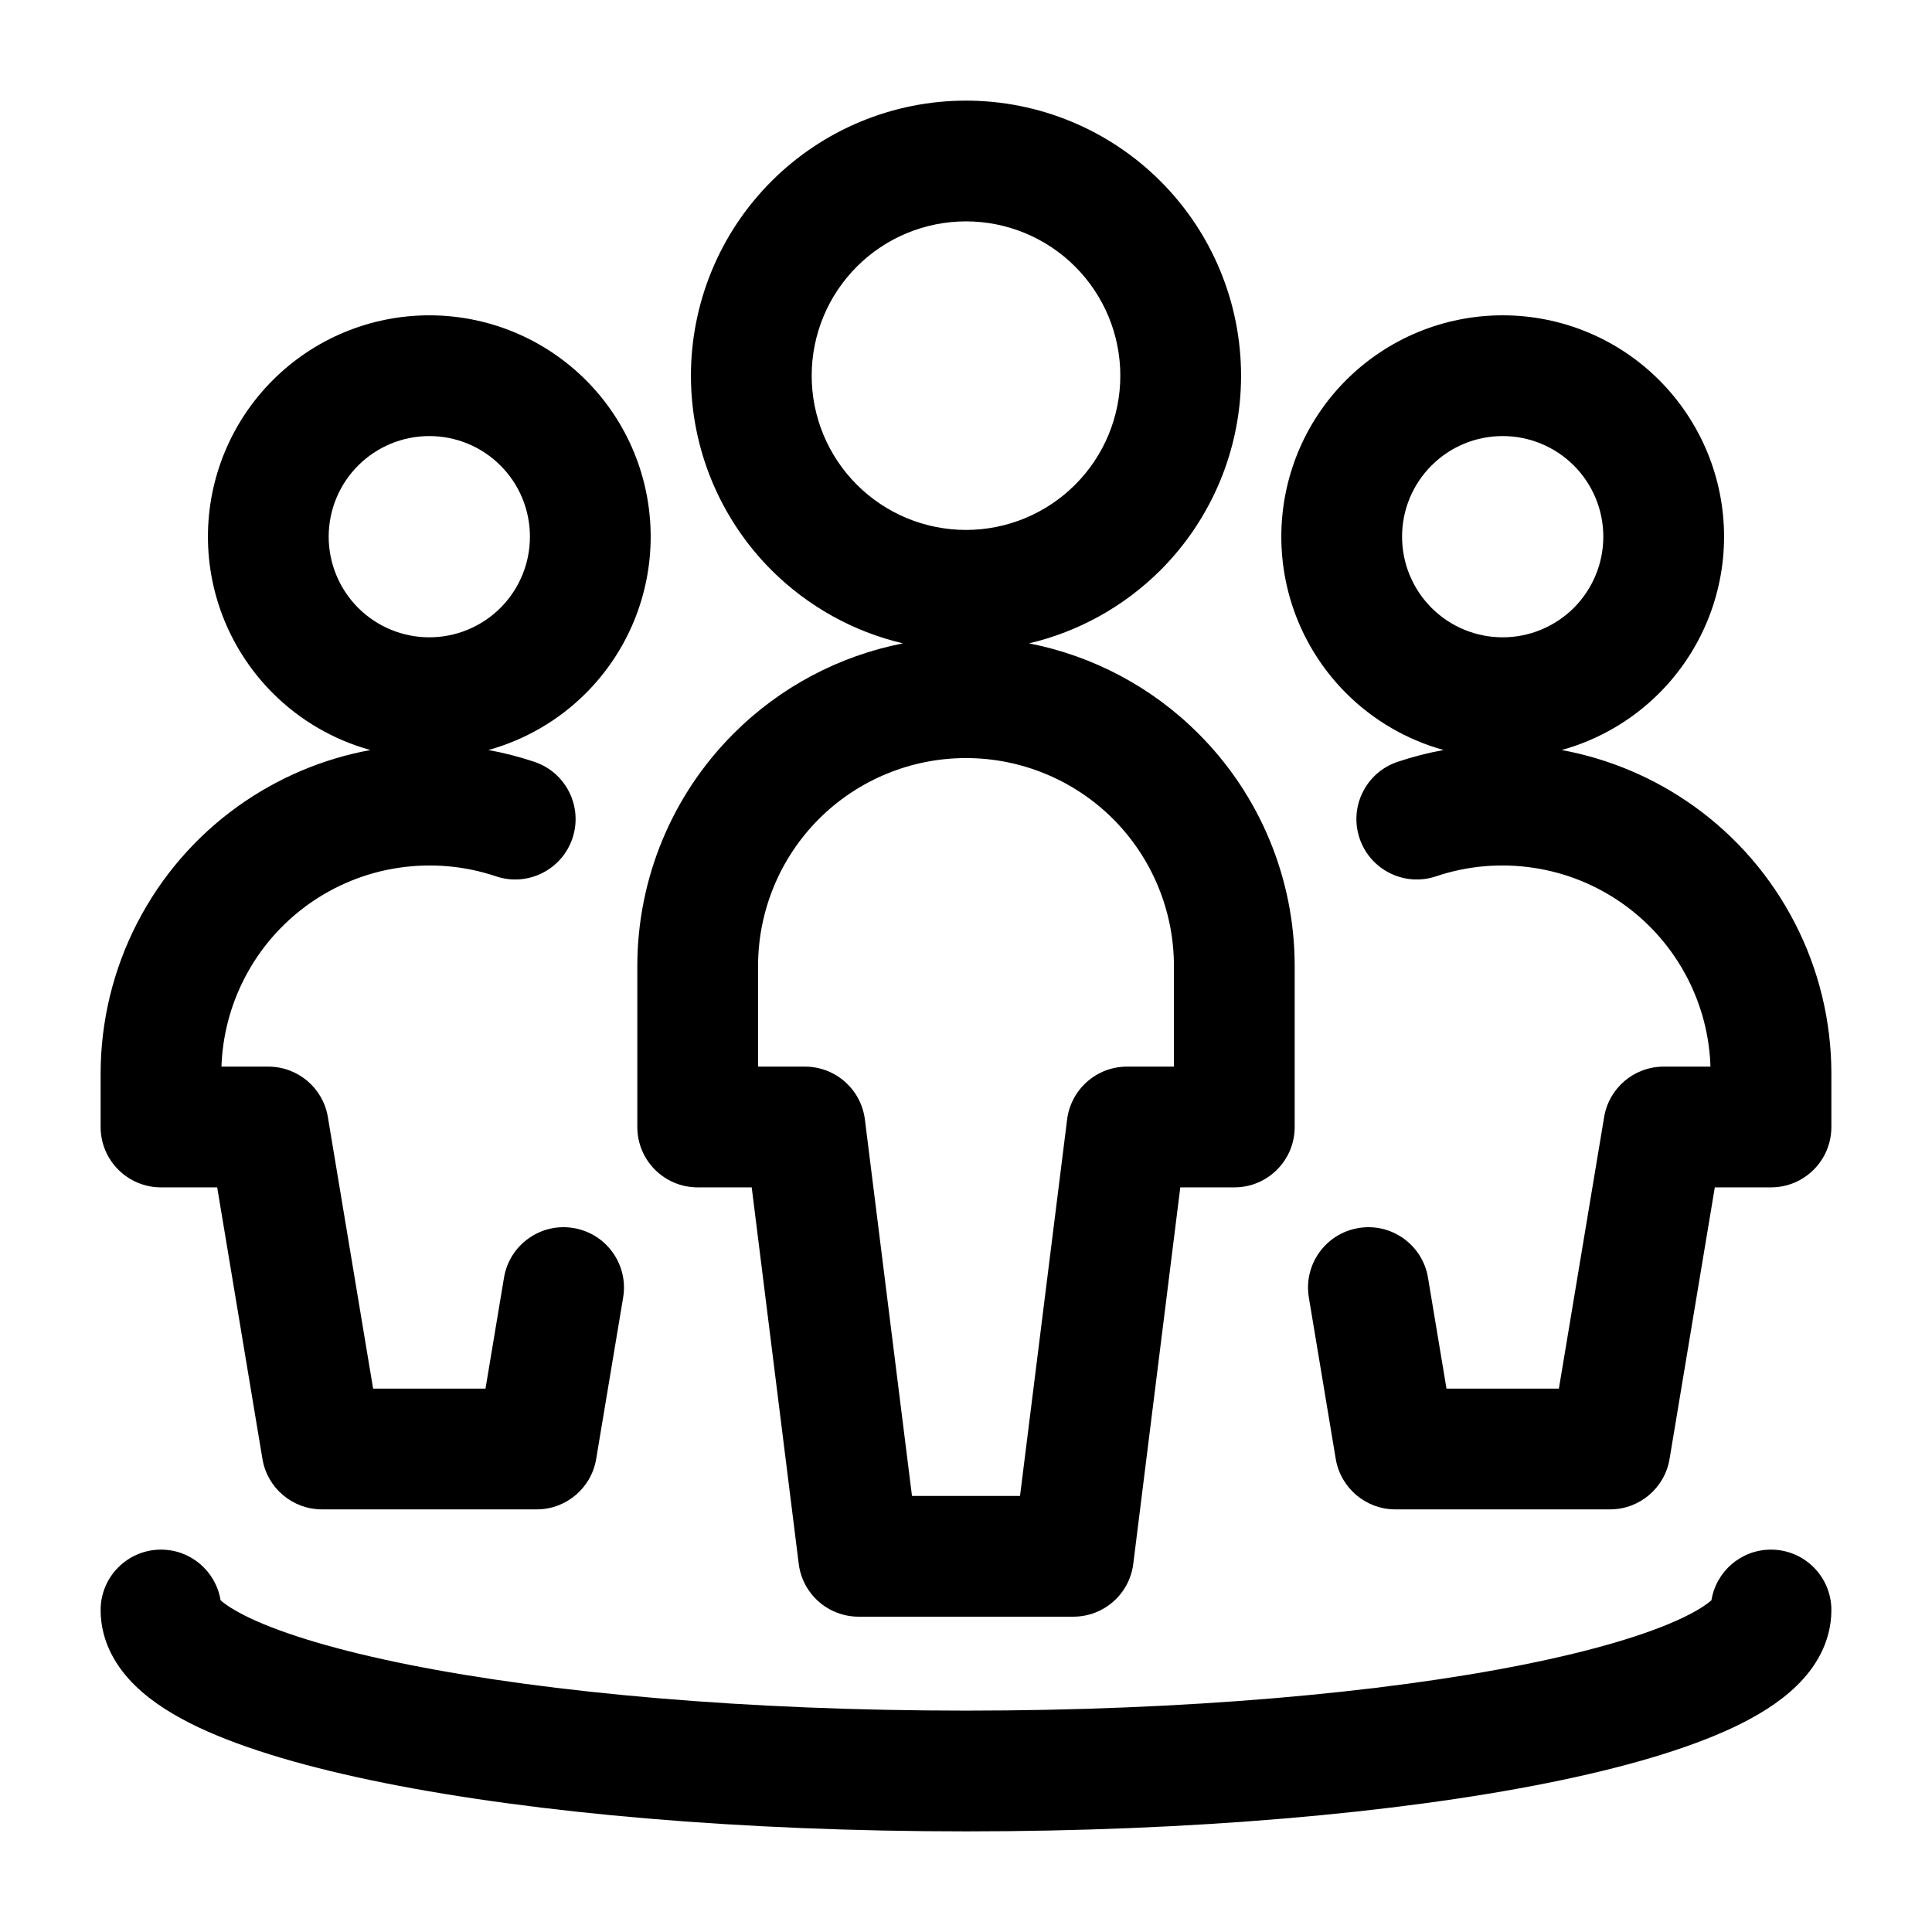 <svg width="24" height="24" viewBox="0 0 24 24" fill="none" xmlns="http://www.w3.org/2000/svg">
<path fill-rule="evenodd" clip-rule="evenodd" d="M9.584 2.251C10.225 1.61 11.094 1.25 12 1.25C12.906 1.25 13.775 1.61 14.416 2.251C15.057 2.891 15.417 3.761 15.417 4.667C15.417 5.573 15.057 6.442 14.416 7.083C13.963 7.535 13.396 7.848 12.783 7.992C13.575 8.147 14.309 8.534 14.887 9.113C15.653 9.878 16.083 10.917 16.083 12V14C16.083 14.414 15.748 14.75 15.333 14.75H14.662L14.078 19.426C14.031 19.802 13.712 20.083 13.333 20.083H10.667C10.288 20.083 9.969 19.802 9.922 19.426L9.338 14.75H8.667C8.252 14.75 7.917 14.414 7.917 14V12C7.917 10.917 8.347 9.878 9.113 9.113C9.691 8.534 10.425 8.147 11.217 7.992C10.604 7.848 10.037 7.535 9.584 7.083C8.943 6.442 8.583 5.573 8.583 4.667C8.583 3.761 8.943 2.891 9.584 2.251ZM12 2.75C11.492 2.75 11.004 2.952 10.645 3.311C10.285 3.671 10.083 4.158 10.083 4.667C10.083 5.175 10.285 5.663 10.645 6.022C11.004 6.381 11.492 6.583 12 6.583C12.508 6.583 12.996 6.381 13.355 6.022C13.715 5.663 13.917 5.175 13.917 4.667C13.917 4.158 13.715 3.671 13.355 3.311C12.996 2.952 12.508 2.75 12 2.75ZM3.389 4.722C3.905 4.206 4.604 3.917 5.333 3.917C6.063 3.917 6.762 4.206 7.278 4.722C7.794 5.238 8.083 5.937 8.083 6.667C8.083 7.396 7.794 8.095 7.278 8.611C6.939 8.95 6.521 9.191 6.067 9.317C6.261 9.352 6.452 9.401 6.639 9.464C7.032 9.596 7.243 10.022 7.111 10.414C6.979 10.807 6.553 11.018 6.161 10.886C5.772 10.755 5.358 10.719 4.952 10.78C4.547 10.84 4.161 10.997 3.828 11.236C3.495 11.475 3.223 11.79 3.036 12.155C2.861 12.495 2.764 12.869 2.751 13.25H3.333C3.7 13.25 4.013 13.515 4.073 13.877L4.635 17.25H6.031L6.261 15.871C6.329 15.463 6.716 15.187 7.124 15.255C7.533 15.323 7.809 15.709 7.741 16.118L7.406 18.123C7.346 18.485 7.033 18.75 6.667 18.75H4C3.633 18.75 3.32 18.485 3.26 18.123L2.698 14.75H2C1.586 14.75 1.25 14.414 1.25 14V13.333C1.251 12.685 1.406 12.046 1.702 11.47C1.998 10.893 2.427 10.395 2.953 10.018C3.445 9.665 4.008 9.426 4.601 9.317C4.147 9.192 3.728 8.95 3.389 8.611C2.873 8.095 2.583 7.396 2.583 6.667C2.583 5.937 2.873 5.238 3.389 4.722ZM5.333 5.417C5.002 5.417 4.684 5.548 4.449 5.783C4.215 6.017 4.083 6.335 4.083 6.667C4.083 6.998 4.215 7.316 4.449 7.551C4.684 7.785 5.002 7.917 5.333 7.917C5.665 7.917 5.983 7.785 6.217 7.551C6.452 7.316 6.583 6.998 6.583 6.667C6.583 6.335 6.452 6.017 6.217 5.783C5.983 5.548 5.665 5.417 5.333 5.417ZM16.722 4.722C17.238 4.206 17.937 3.917 18.667 3.917C19.396 3.917 20.096 4.206 20.611 4.722C21.127 5.238 21.417 5.937 21.417 6.667C21.417 7.396 21.127 8.095 20.611 8.611C20.272 8.95 19.853 9.192 19.399 9.317C19.992 9.426 20.555 9.665 21.047 10.018C21.573 10.395 22.002 10.893 22.298 11.47C22.595 12.046 22.749 12.684 22.75 13.332V14C22.75 14.414 22.414 14.75 22 14.75H21.302L20.74 18.123C20.68 18.485 20.367 18.75 20 18.75H17.333C16.967 18.75 16.654 18.485 16.593 18.123L16.259 16.118C16.191 15.709 16.467 15.323 16.876 15.255C17.284 15.187 17.671 15.463 17.739 15.871L17.969 17.25H19.365L19.927 13.877C19.987 13.515 20.3 13.25 20.667 13.25H21.248C21.236 12.869 21.139 12.495 20.964 12.155C20.777 11.79 20.505 11.475 20.172 11.236C19.839 10.997 19.453 10.84 19.048 10.78C18.642 10.719 18.228 10.755 17.839 10.886C17.447 11.018 17.021 10.807 16.889 10.414C16.757 10.022 16.968 9.596 17.361 9.464C17.548 9.401 17.739 9.352 17.933 9.317C17.479 9.191 17.061 8.95 16.722 8.611C16.206 8.095 15.917 7.396 15.917 6.667C15.917 5.937 16.206 5.238 16.722 4.722ZM18.667 5.417C18.335 5.417 18.017 5.548 17.783 5.783C17.548 6.017 17.417 6.335 17.417 6.667C17.417 6.998 17.548 7.316 17.783 7.551C18.017 7.785 18.335 7.917 18.667 7.917C18.998 7.917 19.316 7.785 19.551 7.551C19.785 7.316 19.917 6.998 19.917 6.667C19.917 6.335 19.785 6.017 19.551 5.783C19.316 5.548 18.998 5.417 18.667 5.417ZM12 9.417C11.315 9.417 10.658 9.689 10.173 10.173C9.689 10.658 9.417 11.315 9.417 12V13.25H10C10.378 13.25 10.697 13.532 10.744 13.907L11.329 18.583H12.671L13.256 13.907C13.303 13.532 13.622 13.25 14 13.25H14.583V12C14.583 11.315 14.311 10.658 13.827 10.173C13.342 9.689 12.685 9.417 12 9.417ZM2.74 19.879C2.682 19.522 2.373 19.25 2 19.25C1.586 19.25 1.25 19.586 1.25 20C1.25 20.411 1.461 20.727 1.679 20.939C1.895 21.151 2.174 21.319 2.465 21.457C3.052 21.734 3.853 21.964 4.782 22.15C6.653 22.524 9.205 22.75 12 22.75C14.795 22.75 17.347 22.524 19.218 22.15C20.148 21.964 20.948 21.734 21.535 21.457C21.826 21.319 22.105 21.151 22.321 20.939C22.539 20.727 22.75 20.411 22.75 20C22.75 19.586 22.414 19.25 22 19.25C21.627 19.25 21.318 19.522 21.26 19.879C21.204 19.929 21.092 20.007 20.893 20.101C20.468 20.302 19.804 20.503 18.924 20.679C17.176 21.029 14.727 21.25 12 21.25C9.273 21.25 6.824 21.029 5.076 20.679C4.196 20.503 3.532 20.302 3.106 20.101C2.908 20.007 2.796 19.929 2.74 19.879Z" fill="currentColor"/>
</svg>

